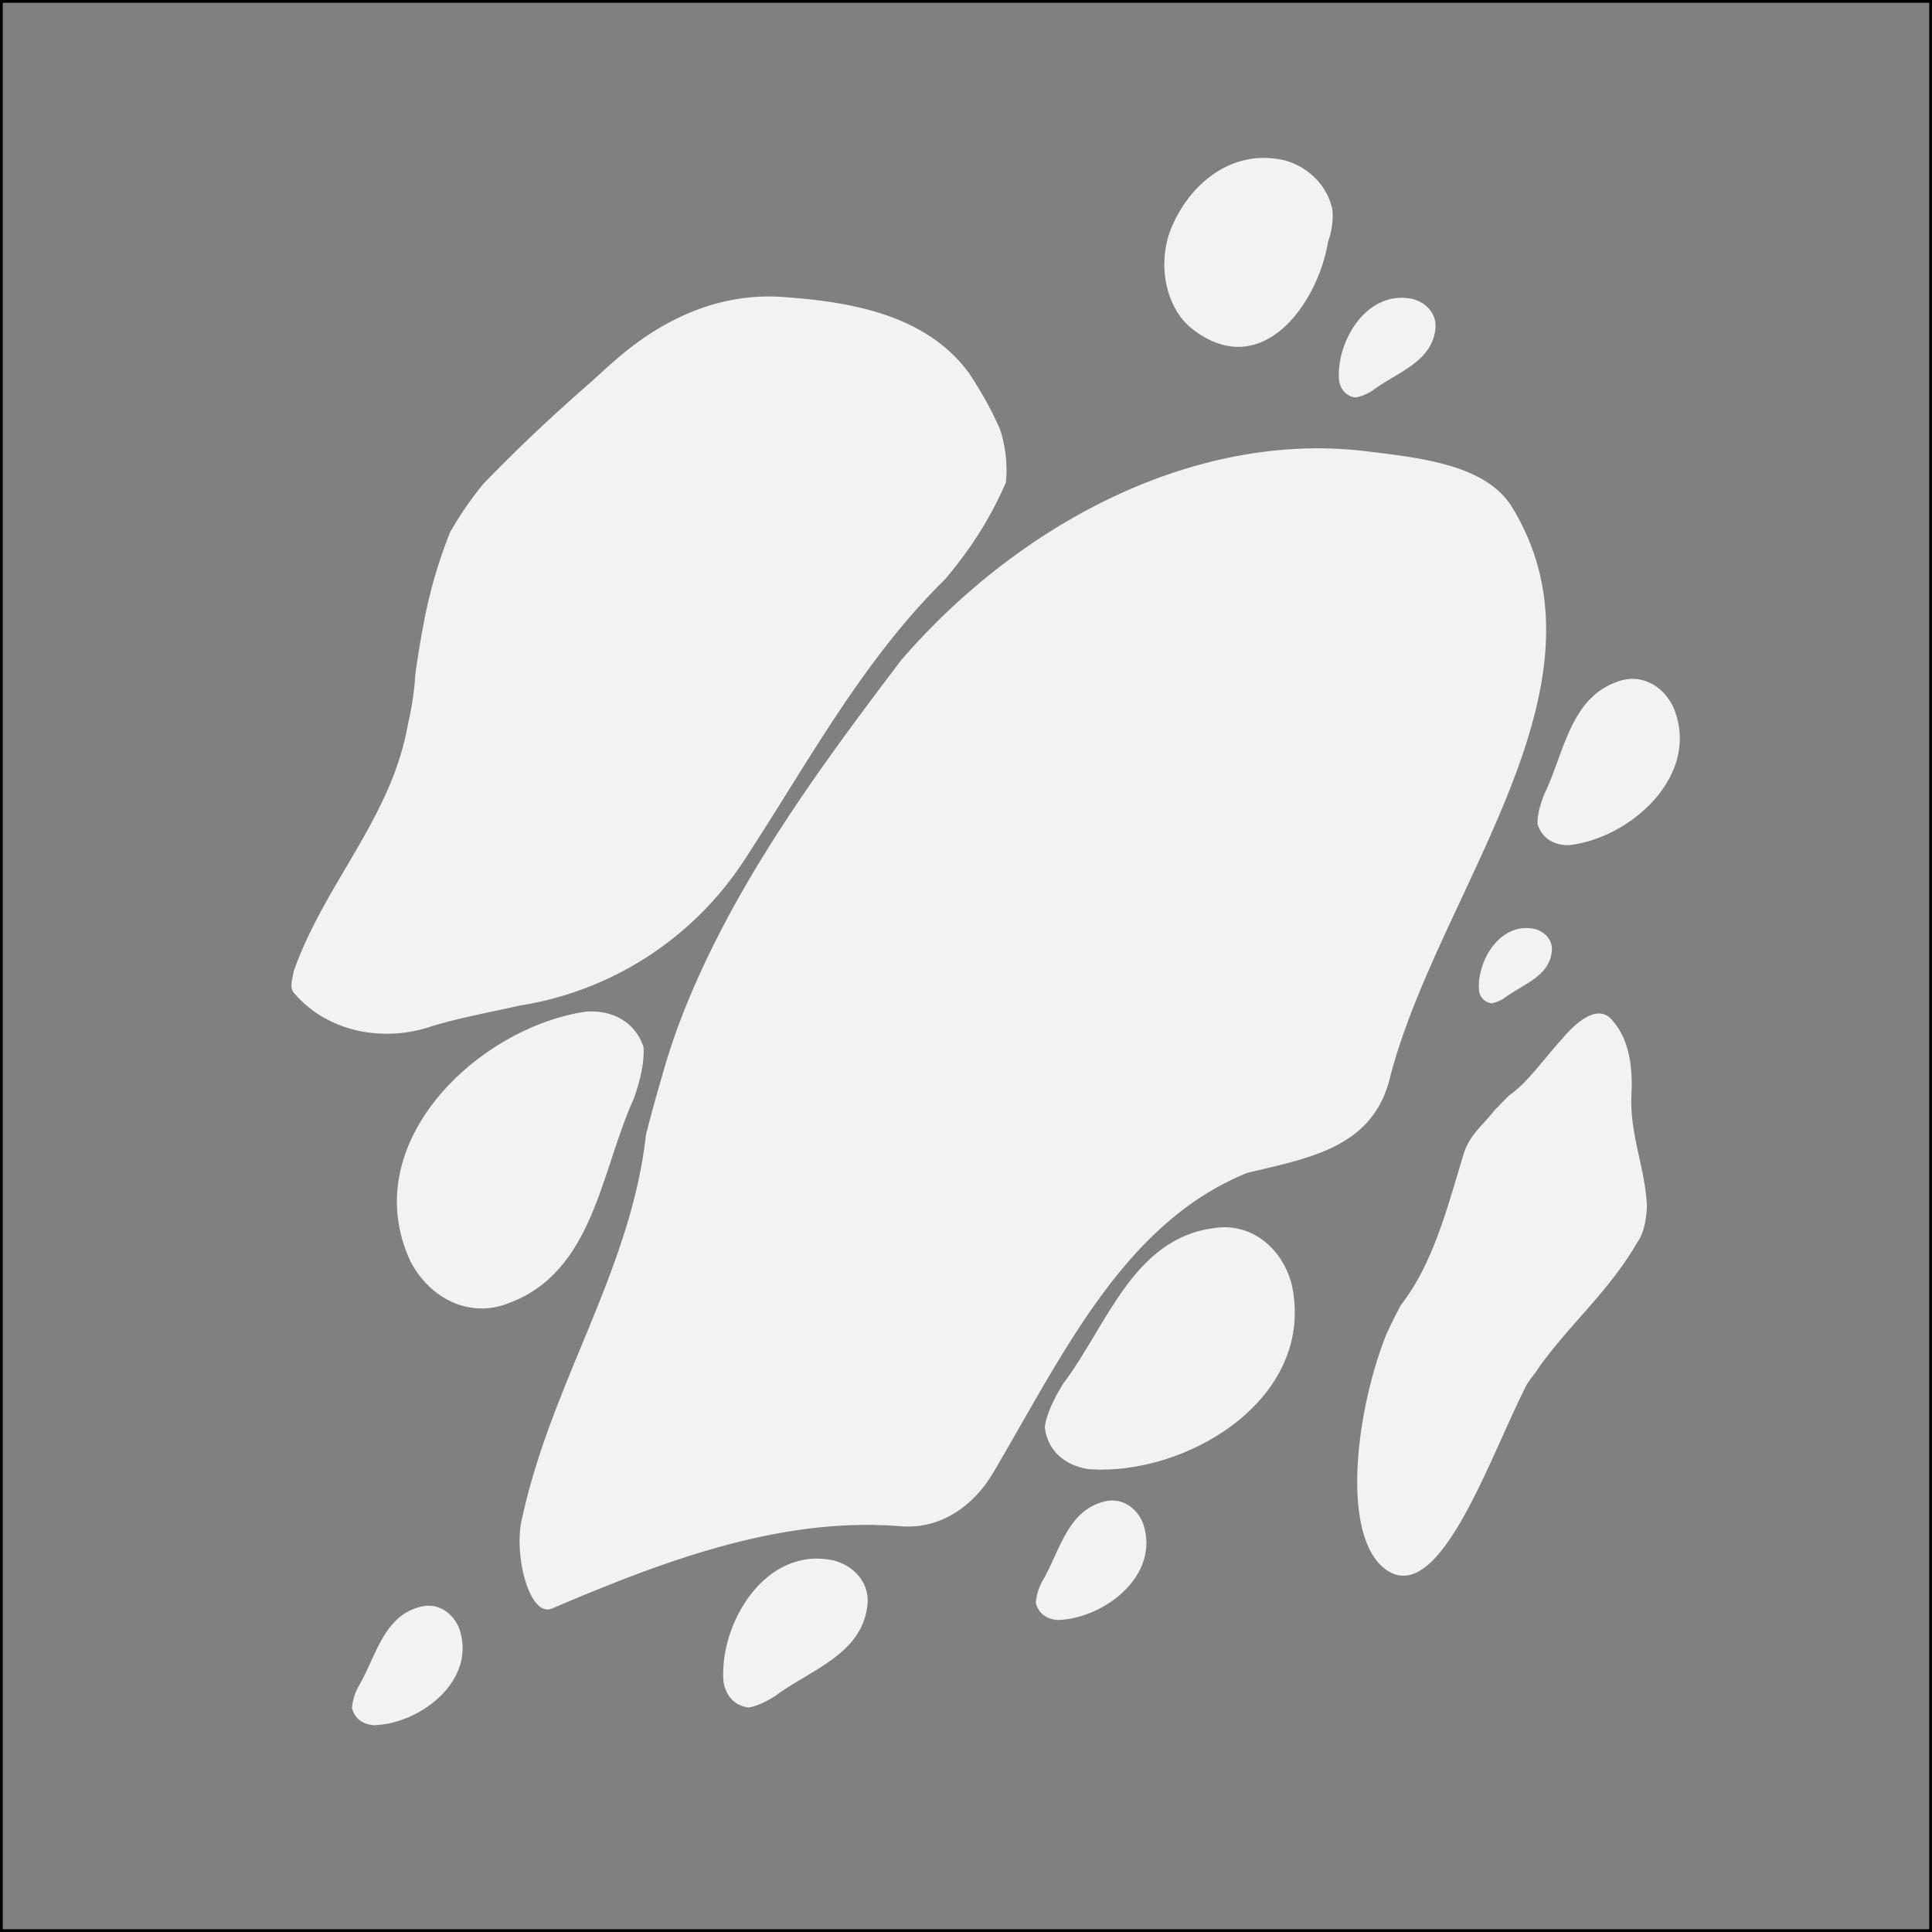 <svg xmlns="http://www.w3.org/2000/svg" viewBox="0 0 700 700">
  <rect x="0" y="0" width="700" height="700" fill="#808080" stroke="none"/>
  <defs>
    <style>
      .a {
        fill: #f2f2f2;
      }
    </style>
  </defs>
  <title>BG7</title>
  <g>
    <path d="M699,1V699H1V1H699m1-1H0V700H700V0Z"/>
    <g>
      <path class="a" d="M163.092,192.82a174.458,174.458,0,0,0-9.727,33.836c-1.113,5.784-2.037,11.624-2.87,17.503a103.859,103.859,0,0,1-2.62,17.855c-5.865,34.254-30.11,57.747-41.472,89.916-.448,3.215-1.815,5.973.488,8.26,12.442,14.185,32.649,17.328,49.153,11.762,4.967-1.547,10.279-2.828,15.73-4.035s11.039-2.34,16.56-3.592a119.117,119.117,0,0,0,80.873-51.978c23.285-35.423,42.891-72.67,73.183-102.433q4.459-5.258,8.444-10.885a132.856,132.856,0,0,0,13.626-24.234,47.797,47.797,0,0,0-2.046-18.999,111.387,111.387,0,0,0-5.421-10.944c-1.939-3.459-3.94-6.678-5.785-9.502-15.681-21.518-43.236-26.012-67.549-27.745a71.723,71.723,0,0,0-18.239,1.03c-14.664,2.736-27.985,9.87-39.641,19.455-3.893,3.192-7.624,6.635-11.397,10.092-13.67,11.921-26.48,23.899-39.192,37.065A125.141,125.141,0,0,0,163.092,192.82Z"/>
      <path class="a" d="M234.032,411.19c-5.405,48.894-33.992,89.391-44.712,138.226-3.573,13.102,2.382,36.924,10.72,33.351,39.306-16.675,82.186-33.351,126.257-29.777,14.293,1.191,26.204-7.147,33.351-19.058,20.646-34.939,38.645-71.995,67.879-94.784a102.349,102.349,0,0,1,24.254-14.16c22.213-5.401,46.035-8.974,51.99-35.179,17.866-67.893,83.377-141.741,44.071-206.06-9.529-15.484-33.351-17.866-53.239-20.301a147.788,147.788,0,0,0-26.175-.738c-43.516,2.586-86.016,23.639-119.973,54.109A247.018,247.018,0,0,0,326.598,239.08c-23.229,30.608-46.853,62.514-64.888,97.065-4.509,8.638-8.667,17.44-12.38,26.429a238.169,238.169,0,0,0-9.507,27.515C237.656,397.446,235.736,404.503,234.032,411.19Z"/>
      <path class="a" d="M541.238,402.587c-3.833,4.985-8.533,8.327-10.789,15.059-1.024,3.345-2.014,6.684-3.006,9.996-4.964,16.559-10.006,32.45-19.845,45.181q-2.816,5.17-5.306,10.676c-10.547,26.402-16.351,69.625-1.921,83.719,19.659,18.387,38.34-36.557,51.712-63.37,1.598-3.7,3.795-5.583,5.642-8.629,1.891-2.638,3.85-5.149,5.849-7.59,9.991-12.195,21.014-22.637,29.54-37.312,2.526-3.399,3.525-8.916,3.584-13.764-.764-13.877-6.216-25.382-5.614-39.903a60.603,60.603,0,0,0-.265-10.666c-.825-6.733-3.064-12.612-7.282-16.983-4.912-4.839-12.126.932-17.62,7.477-2.131,2.323-4.254,4.889-6.374,7.433s-4.234,5.063-6.357,7.309a40.056,40.056,0,0,1-6.4,5.674Q544.135,399.558,541.238,402.587Z"/>
      <path class="a" d="M229.64,398.079c-12.041,26.387-14.552,62.76-45.359,74.084-13.834,5.566-28.433-1.419-35.568-15.158-19.933-42.881,24.749-84.971,63.783-90.496,9.414-.573,17.545,3.656,20.66,12.785C233.535,384.191,232.312,390.508,229.64,398.079Z"/>
      <path class="a" d="M385.317,501.167c15.761-20.822,25.108-52.289,54.4-56.191,13.249-2.175,24.705,6.829,28.277,20.302,9.096,41.592-38.428,69.803-73.811,66.995-8.384-1.345-14.699-6.657-15.643-15.29C379.168,512.605,381.483,507.294,385.317,501.167Z"/>
      <path class="a" d="M481.214,87.446c-3.648,22.454-23.897,51.04-48.91,31.983-9.529-7.147-13.102-22.631-8.338-35.733,5.955-15.484,20.249-28.586,38.115-26.204,10.72,1.191,19.058,9.529,20.699,18.713A26.673,26.673,0,0,1,481.214,87.446Z"/>
      <path class="a" d="M377.617,572.959c6.257-10.477,8.99-25.571,22.396-28.88,6.043-1.687,11.824,1.909,14.172,7.985,6.351,18.854-14.282,34.386-30.86,34.89-3.963-.196-7.168-2.341-8.048-6.302A20.326,20.326,0,0,1,377.617,572.959Z"/>
      <path class="a" d="M559.392,288.049c7.265-14.735,9.303-35.285,26.937-41.174,7.927-2.917,16.073,1.286,19.88,9.185,10.558,24.616-15.454,47.687-37.647,50.153-5.34.165-9.871-2.368-11.48-7.589C556.952,295.846,557.751,292.29,559.392,288.049Z"/>
      <path class="a" d="M129.868,611.074c6.257-10.477,8.99-25.571,22.396-28.88,6.043-1.687,11.824,1.909,14.172,7.985,6.351,18.854-14.282,34.386-30.86,34.89-3.963-.196-7.168-2.341-8.047-6.302A20.325,20.325,0,0,1,129.868,611.074Z"/>
      <path class="a" d="M280.659,614.625c12.422-9.37,31.18-14.907,33.534-32.356,1.309-7.892-4.044-14.726-12.068-16.868-24.772-5.461-41.628,22.826-39.99,43.91.793,4.997,3.952,8.764,9.094,9.336C273.838,618.276,277.005,616.902,280.659,614.625Z"/>
      <path class="a" d="M497.55,141.326c8.319-6.275,20.881-9.983,22.457-21.669.877-5.285-2.708-9.862-8.082-11.296-16.59-3.657-27.878,15.287-26.781,29.407.531,3.346,2.647,5.869,6.09,6.252A17.355,17.355,0,0,0,497.55,141.326Z"/>
      <path class="a" d="M545.242,361.489c6.281-4.738,15.766-7.538,16.956-16.36.662-3.99-2.045-7.446-6.102-8.529-12.526-2.761-21.049,11.542-20.22,22.203a5.203,5.203,0,0,0,4.598,4.721A13.104,13.104,0,0,0,545.242,361.489Z"/>
    </g>
  </g>
</svg>
